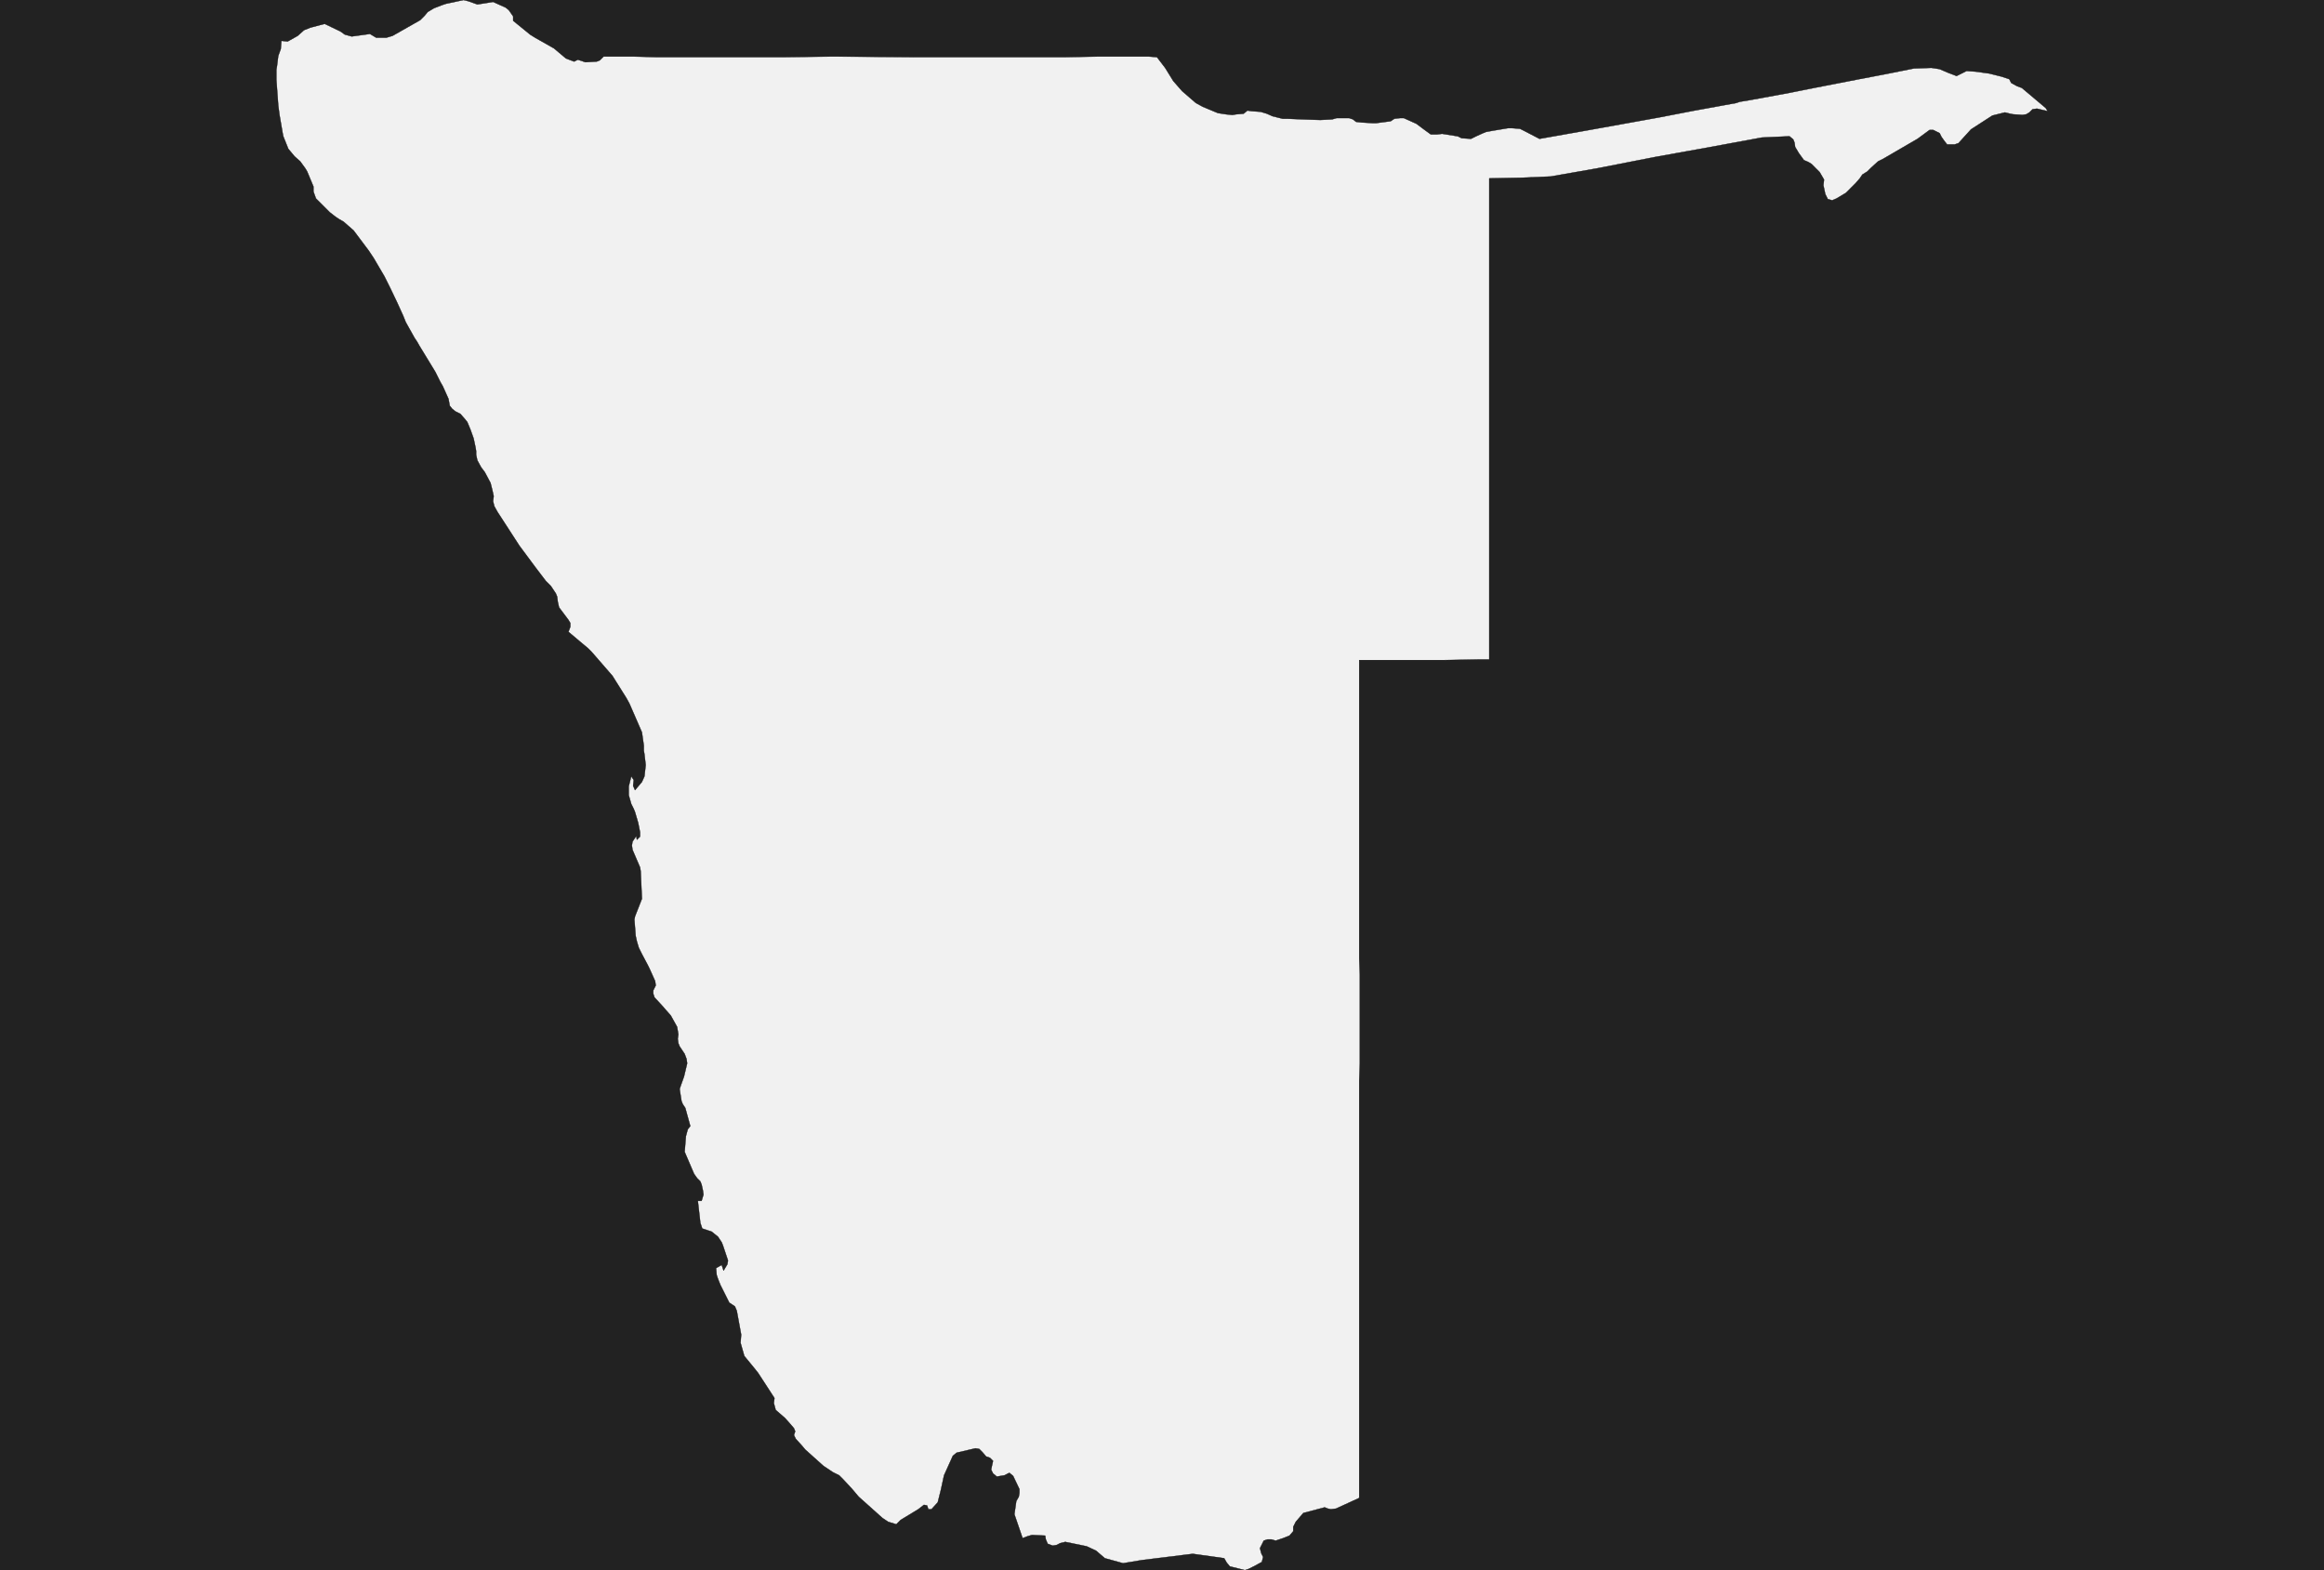 <?xml version="1.0" encoding="UTF-8" standalone="yes"?>
<!DOCTYPE svg PUBLIC "-//W3C//DTD SVG 1.0//EN" "http://www.w3.org/TR/2001/REC-SVG-20010904/DTD/svg10.dtd">
<svg height="250" width="370" xmlns="http://www.w3.org/2000/svg" xmlns:svg="http://www.w3.org/2000/svg" xmlns:xlink="http://www.w3.org/1999/xlink">


<g id="background">
<rect id="" width="370" height="250" fill="#222222"/>
</g>
  <g id="516" style="stroke-miterlimit: 3; fill: #F1F1F1; stroke: #000000; stroke-opacity: 1; stroke-width: 0.05; stroke-linejoin: bevel; stroke-linecap: square">
    <polygon id="Namibia" points="284.8,14.8 288.8,14.0 296.0,12.6 300.2,11.8 304.7,10.9 307.5,10.8 308.8,11.0 310.2,11.6 311.0,11.9 311.5,12.1 312.5,11.6 313.1,11.3 314.5,11.4 316.7,11.7 318.7,12.2 319.9,12.6 320.2,13.2 321.1,13.7 321.9,14.0 325.7,17.2 326.0,17.7 324.3,17.3 323.6,17.4 323.1,17.9 322.6,18.2 322.0,18.3 320.5,18.2 320.0,18.1 319.2,17.9 317.2,18.4 313.8,20.6 311.8,22.8 311.2,23.0 310.6,23.0 310.0,23.0 309.6,22.5 309.1,21.8 308.8,21.2 307.8,20.7 307.2,20.7 305.3,22.1 299.8,25.3 299.0,25.7 297.9,26.7 297.3,27.3 296.5,27.8 296.1,28.4 295.4,29.2 293.9,30.7 292.4,31.6 291.7,31.9 291.0,31.7 290.6,30.9 290.3,29.5 290.4,28.6 289.7,27.4 288.4,26.1 287.9,25.8 287.2,25.5 286.4,24.4 285.8,23.4 285.7,22.7 285.5,22.2 284.9,21.7 280.5,21.9 271.3,23.6 268.5,24.1 263.5,25.0 254.3,26.8 246.9,28.1 242.2,28.3 237.1,28.4 237.1,31.7 237.1,36.3 237.1,46.2 237.1,63.4 237.1,67.2 237.1,80.6 237.1,84.1 237.1,84.6 237.1,91.0 237.1,96.7 237.1,103.9 237.1,104.4 237.1,105.0 235.5,105.0 230.0,105.1 222.9,105.1 216.4,105.1 216.4,106.9 216.4,110.6 216.4,115.5 216.4,120.1 216.4,124.7 216.4,125.3 216.4,128.4 216.4,132.3 216.4,135.3 216.4,139.4 216.4,141.6 216.4,143.9 216.4,145.7 216.4,152.6 216.5,155.2 216.5,158.6 216.5,161.8 216.5,162.6 216.5,163.2 216.5,164.7 216.5,169.3 216.4,172.1 216.4,176.2 216.4,180.3 216.4,185.6 216.4,196.8 216.4,209.8 216.4,215.8 216.4,216.8 216.4,219.3 216.4,221.3 216.4,227.3 216.4,231.3 216.4,237.3 216.4,238.5 212.7,240.2 211.9,240.3 211.4,240.2 210.9,240.0 207.5,240.9 206.3,242.3 205.9,243.1 205.9,243.8 205.3,244.5 204.3,244.9 203.1,245.3 202.4,245.1 201.8,245.1 201.2,245.3 200.6,246.5 200.8,247.3 201.1,247.9 200.9,248.7 199.6,249.4 198.8,249.8 198.2,250.0 195.8,249.4 195.3,248.8 194.9,248.1 189.9,247.4 181.8,248.4 178.8,248.9 175.9,248.1 175.2,247.5 174.5,246.9 173.0,246.2 169.6,245.5 168.8,245.7 168.2,246.0 167.6,246.1 166.8,245.8 166.5,245.1 166.4,244.5 164.3,244.4 163.6,244.6 162.8,244.9 161.5,241.1 161.8,239.0 162.2,238.3 162.3,237.7 162.3,237.1 161.3,235.0 160.7,234.5 159.9,234.9 158.7,235.1 158.1,234.6 157.8,234.0 157.9,233.5 158.1,232.6 157.6,232.1 157.0,231.9 156.4,231.2 155.9,230.7 155.3,230.6 152.3,231.3 151.7,231.8 150.3,234.9 149.8,237.2 149.3,239.2 148.3,240.3 147.8,240.3 147.6,239.7 147.1,239.6 146.2,240.3 143.4,242.0 142.7,242.7 141.4,242.3 140.5,241.7 136.7,238.3 135.6,237.0 134.2,235.5 133.6,234.9 132.6,234.4 131.1,233.4 128.2,230.8 127.7,230.2 126.7,229.1 126.4,228.5 126.6,227.9 126.4,227.4 125.8,226.7 125.0,225.8 124.2,225.1 123.5,224.5 123.2,223.4 123.3,222.6 120.7,218.6 119.9,217.6 118.5,215.9 117.9,213.8 118.0,212.5 117.3,208.7 117.0,208.0 116.1,207.4 114.7,204.6 114.3,203.6 114.1,203.0 114.0,201.9 114.9,201.4 115.2,202.3 115.8,201.3 115.9,200.7 115.1,198.3 114.9,197.8 114.3,196.9 113.3,196.1 112.7,195.9 111.8,195.6 111.5,194.7 111.1,191.2 111.7,191.2 112.0,190.2 111.9,189.5 111.7,188.6 111.5,188.1 111.0,187.6 110.5,186.9 109.0,183.4 109.2,180.9 109.5,179.8 109.9,179.3 109.1,176.4 108.7,175.8 108.5,175.3 108.2,173.4 108.4,172.8 108.9,171.4 109.4,169.3 109.3,168.6 109.0,167.8 108.2,166.6 108.0,166.1 107.9,165.4 108.0,164.7 107.8,163.5 106.8,161.7 105.4,160.1 104.2,158.8 104.0,158.2 104.0,157.7 104.4,156.9 104.3,156.2 103.4,154.2 103.1,153.6 102.2,151.9 101.7,150.9 101.4,149.9 101.2,149.0 101.0,146.4 101.1,145.9 102.2,143.1 102.0,138.7 101.9,138.1 101.6,137.4 100.7,135.3 100.6,134.6 100.7,134.0 101.3,133.1 101.4,133.7 101.9,133.2 101.9,132.5 101.6,131.0 101.1,129.3 100.9,128.8 100.5,128.0 100.1,126.6 100.1,125.2 100.5,123.6 100.9,124.2 100.8,125.1 101.1,125.8 102.2,124.5 102.6,123.6 102.8,121.8 102.6,120.1 102.5,119.5 102.5,118.7 102.4,118.0 102.2,116.6 100.2,112.0 99.7,111.1 97.5,107.6 94.2,103.8 93.6,103.2 92.4,102.2 90.5,100.6 90.8,99.8 90.8,99.2 90.5,98.7 89.0,96.7 88.8,95.8 88.7,95.0 88.5,94.5 87.7,93.3 86.9,92.5 85.3,90.4 82.7,86.9 79.2,81.5 78.7,80.6 78.5,79.8 78.6,79.0 78.4,78.1 78.1,76.9 77.2,75.2 76.6,74.4 76.0,73.3 75.8,72.4 75.8,71.8 75.7,71.2 75.4,69.8 74.9,68.4 74.4,67.2 74.0,66.7 73.3,65.9 72.5,65.5 72.0,65.1 71.6,64.6 71.4,63.5 70.5,61.5 70.1,60.8 69.6,59.8 69.3,59.2 66.8,55.1 66.4,54.4 66.0,53.8 64.6,51.3 64.2,50.3 63.2,48.1 62.1,45.8 61.2,44.0 59.5,41.1 59.1,40.5 58.7,39.9 56.3,36.7 54.7,35.3 54.0,34.9 53.4,34.5 52.5,33.8 51.6,32.9 50.3,31.6 49.9,30.5 49.9,29.7 48.9,27.3 48.6,26.8 47.8,25.7 46.9,24.9 45.9,23.7 45.1,21.7 45.0,21.2 44.5,18.3 44.3,16.8 44.0,12.7 44.0,12.2 44.0,11.1 44.1,10.5 44.3,8.9 44.7,7.8 44.8,6.5 45.8,6.6 47.4,5.7 48.4,4.8 49.4,4.4 50.9,4.0 51.7,3.8 54.2,5.0 54.9,5.5 56.0,5.8 58.9,5.4 59.9,6.0 61.5,6.0 62.5,5.7 66.9,3.2 67.6,2.5 68.1,1.9 69.1,1.3 70.4,0.8 71.0,0.6 73.8,0.0 74.6,0.2 76.0,0.7 77.3,0.5 77.9,0.4 78.5,0.3 80.5,1.2 81.0,1.6 81.7,2.6 81.7,3.3 84.4,5.5 85.2,6.0 88.2,7.7 90.1,9.3 91.4,9.8 92.0,9.5 92.6,9.7 93.2,9.9 95.0,9.8 95.5,9.6 96.1,9.0 99.1,9.0 100.9,9.0 104.7,9.1 112.2,9.1 122.7,9.1 124.5,9.1 132.3,9.0 133.2,9.0 145.8,9.1 159.8,9.1 164.6,9.1 165.7,9.1 169.3,9.1 174.8,9.0 177.2,9.0 178.7,9.0 182.9,9.0 184.2,9.1 185.5,10.8 186.8,12.9 188.2,14.5 190.4,16.4 191.5,17.0 193.9,18.0 195.2,18.2 196.2,18.3 196.8,18.2 198.0,18.1 198.6,17.6 199.3,17.7 200.7,17.8 201.7,18.1 202.6,18.5 204.2,18.9 204.9,18.9 207.3,19.0 210.2,19.1 212.1,19.0 212.8,18.8 214.8,18.8 215.4,19.0 215.9,19.4 216.8,19.5 218.5,19.6 219.1,19.6 221.4,19.3 222.0,18.9 222.9,18.8 223.5,18.8 225.5,19.7 226.7,20.6 227.8,21.4 228.8,21.4 229.6,21.3 232.1,21.7 232.7,22.0 234.2,22.1 235.0,21.7 236.1,21.2 236.6,21.0 237.7,20.8 240.1,20.4 240.7,20.4 242.0,20.5 242.6,20.8 245.1,22.1 253.0,20.7 264.1,18.7 269.8,17.6 276.4,16.4 277.0,16.2 278.8,15.9 284.8,14.8 " />
  </g>
</svg>